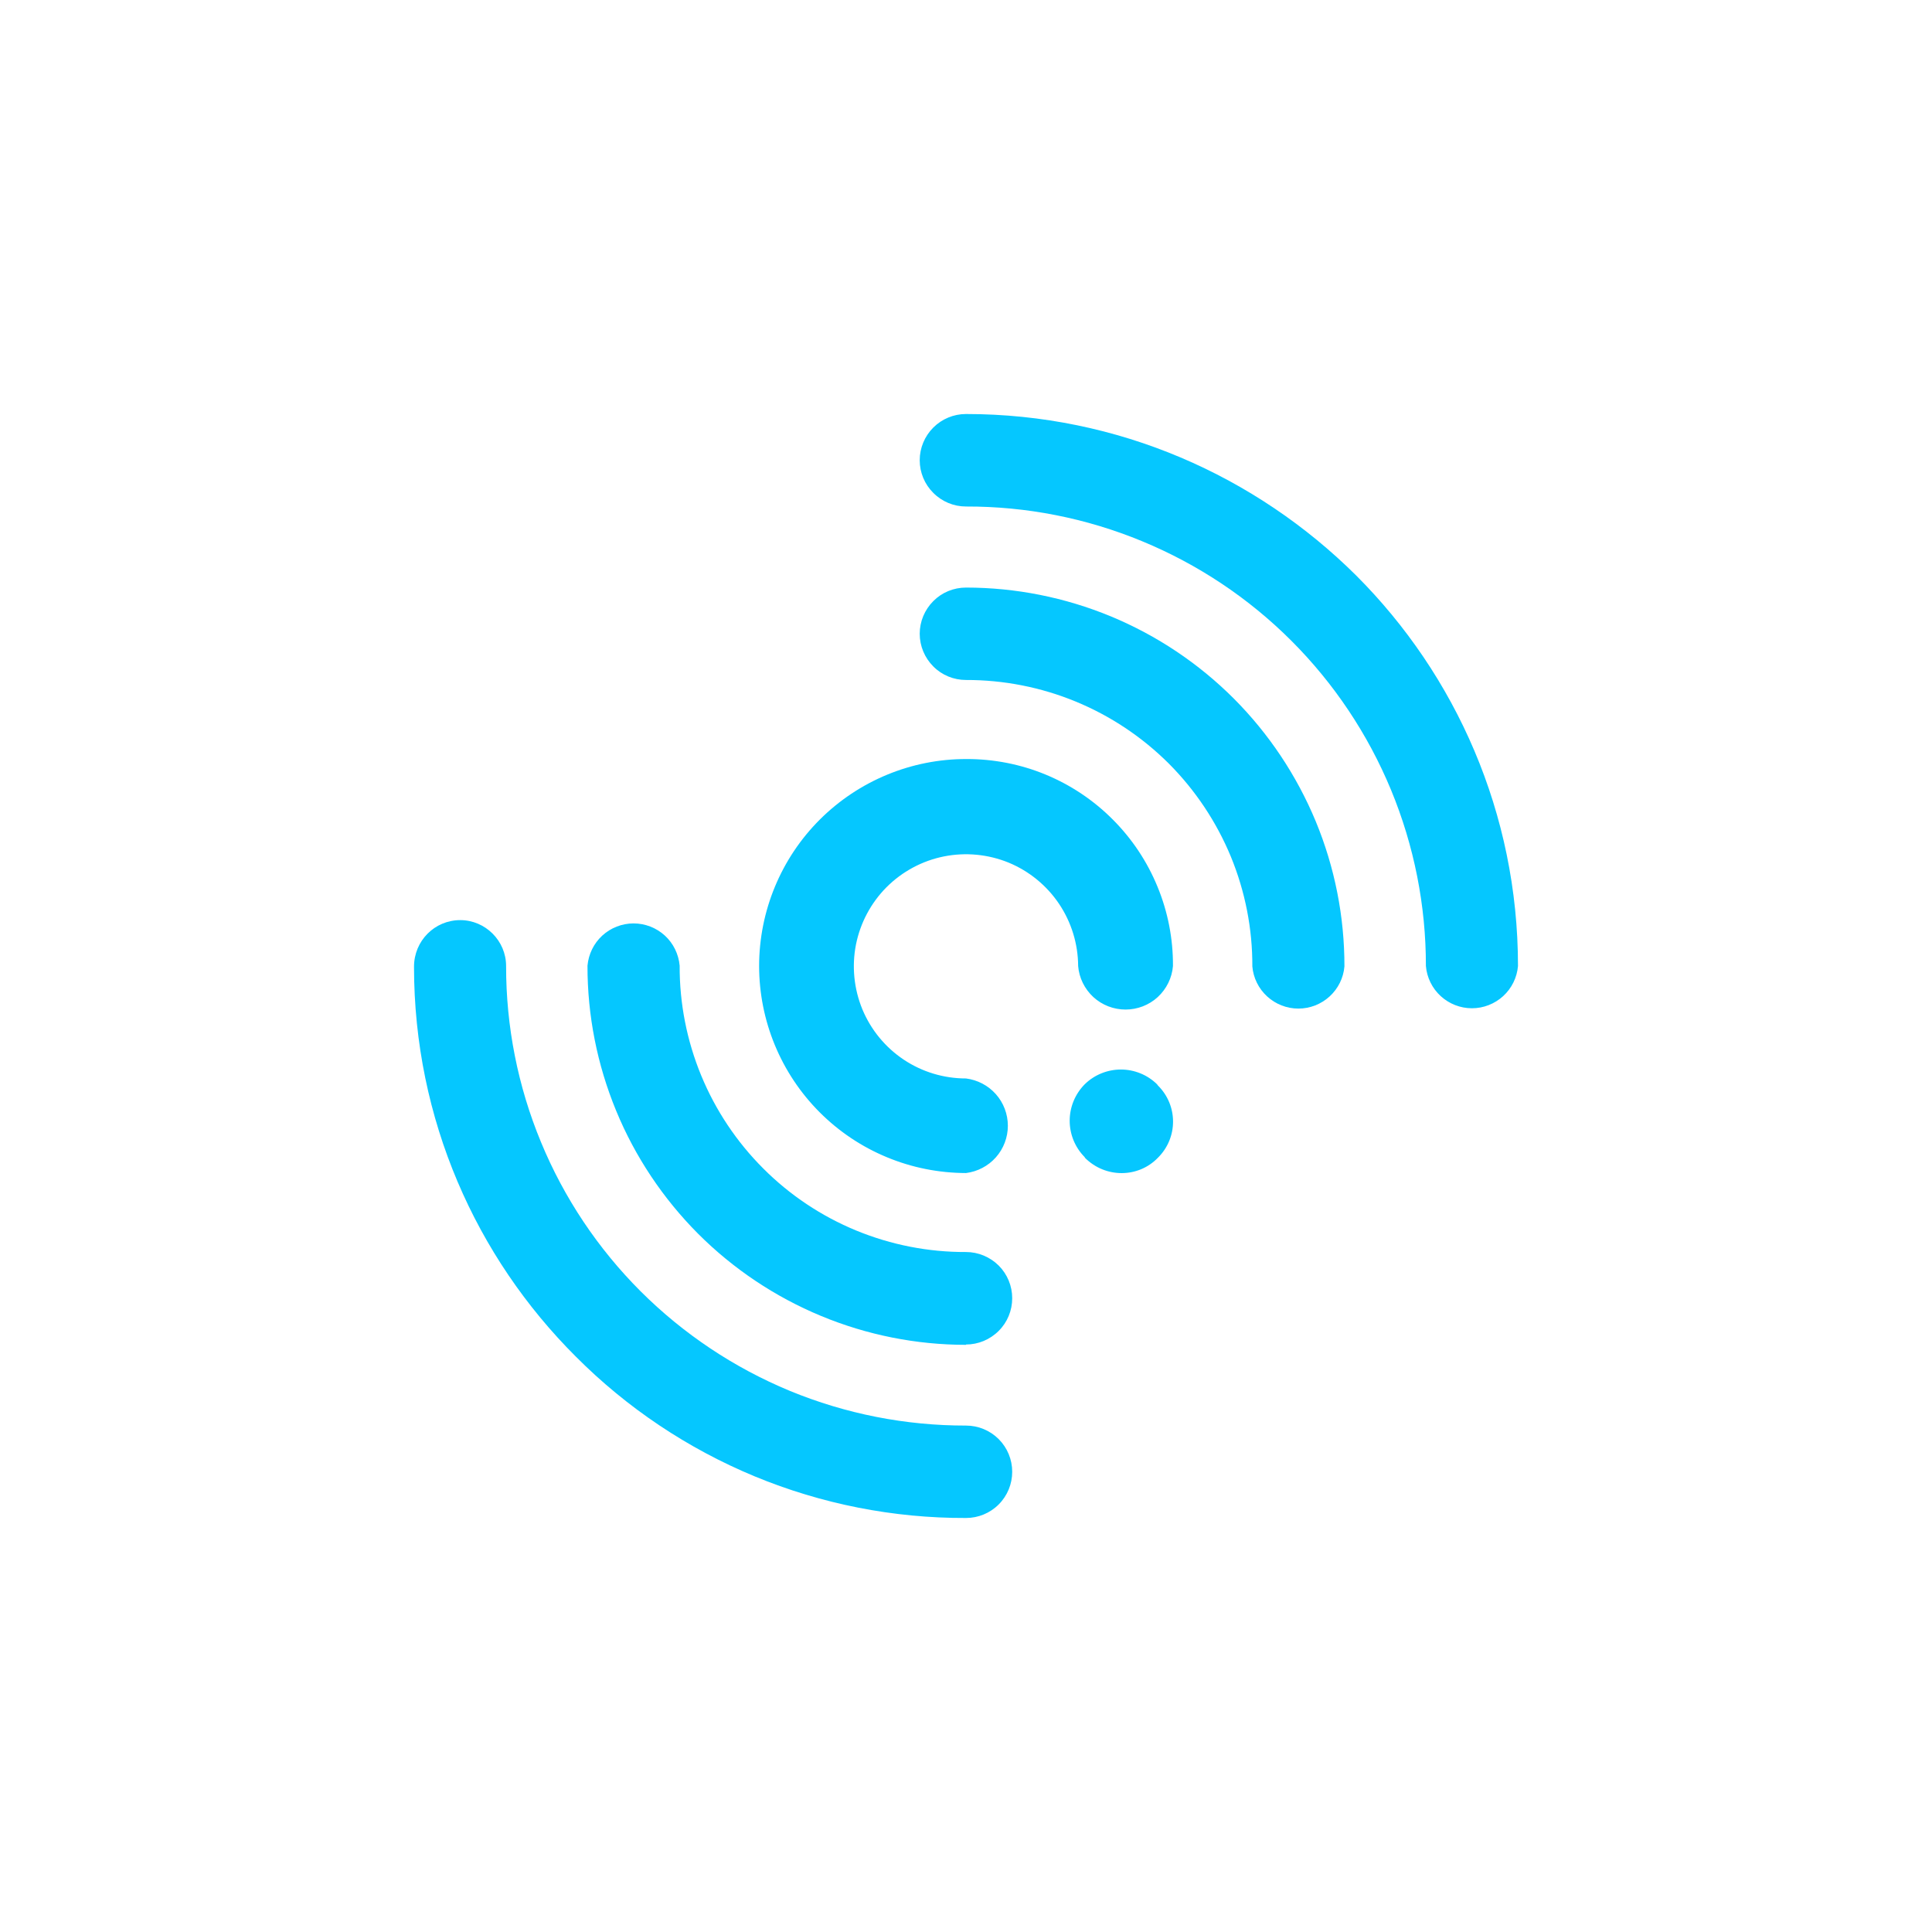 <svg width="24" height="24" viewBox="0 0 24 24" fill="none" xmlns="http://www.w3.org/2000/svg">
<path d="M12 16.702C12.152 16.702 12.298 16.641 12.406 16.533C12.514 16.426 12.574 16.28 12.574 16.127C12.574 15.975 12.514 15.829 12.406 15.721C12.298 15.614 12.152 15.553 12 15.553C11.532 15.555 11.069 15.464 10.636 15.286C10.204 15.108 9.811 14.846 9.481 14.515C9.15 14.184 8.888 13.791 8.71 13.359C8.532 12.927 8.441 12.463 8.443 11.996C8.43 11.853 8.365 11.719 8.259 11.622C8.153 11.525 8.014 11.471 7.87 11.471C7.727 11.471 7.588 11.525 7.482 11.622C7.376 11.719 7.311 11.853 7.298 11.996C7.297 12.614 7.418 13.226 7.654 13.798C7.889 14.369 8.236 14.888 8.672 15.326C9.109 15.763 9.628 16.11 10.199 16.347C10.77 16.584 11.382 16.706 12 16.706V16.702ZM12 7.299C11.847 7.299 11.701 7.359 11.594 7.467C11.486 7.575 11.425 7.721 11.425 7.873C11.425 8.025 11.486 8.171 11.594 8.279C11.701 8.387 11.847 8.447 12 8.447C12.467 8.446 12.931 8.537 13.363 8.715C13.795 8.893 14.188 9.155 14.519 9.485C14.849 9.816 15.111 10.209 15.29 10.641C15.468 11.074 15.559 11.537 15.557 12.005C15.569 12.148 15.635 12.281 15.741 12.378C15.847 12.475 15.985 12.529 16.129 12.529C16.273 12.529 16.411 12.475 16.517 12.378C16.623 12.281 16.689 12.148 16.701 12.005C16.702 11.387 16.581 10.775 16.345 10.204C16.108 9.633 15.762 9.114 15.326 8.677C14.889 8.24 14.371 7.894 13.8 7.657C13.229 7.421 12.617 7.299 12 7.299Z" fill="#05C7FF"/>
<path d="M12.004 9.429C12.342 9.428 12.677 9.493 12.989 9.622C13.301 9.751 13.585 9.941 13.823 10.18C14.062 10.419 14.251 10.703 14.379 11.015C14.508 11.328 14.573 11.662 14.571 12C14.559 12.148 14.491 12.285 14.382 12.386C14.273 12.486 14.13 12.541 13.982 12.541C13.834 12.541 13.691 12.486 13.582 12.386C13.473 12.285 13.405 12.148 13.393 12C13.392 11.725 13.309 11.456 13.156 11.228C13.002 10.999 12.784 10.821 12.53 10.716C12.275 10.612 11.995 10.585 11.725 10.639C11.456 10.693 11.208 10.826 11.013 11.021C10.819 11.216 10.687 11.464 10.633 11.734C10.58 12.004 10.608 12.284 10.713 12.539C10.819 12.793 10.997 13.01 11.226 13.163C11.455 13.316 11.724 13.397 12 13.397C12.143 13.415 12.275 13.484 12.371 13.592C12.467 13.7 12.52 13.84 12.52 13.985C12.52 14.129 12.467 14.269 12.371 14.377C12.275 14.485 12.143 14.554 12 14.572C11.662 14.571 11.328 14.505 11.016 14.375C10.704 14.246 10.421 14.056 10.182 13.817C9.7 13.334 9.43 12.68 9.43 11.998C9.431 11.316 9.702 10.662 10.185 10.18C10.668 9.699 11.322 9.428 12.004 9.429ZM14.383 14.383C14.635 14.134 14.635 13.732 14.383 13.483L14.374 13.47C14.254 13.352 14.092 13.286 13.924 13.286C13.756 13.286 13.594 13.352 13.474 13.47C13.355 13.591 13.288 13.753 13.288 13.922C13.288 14.092 13.355 14.254 13.474 14.374L13.478 14.383C13.731 14.636 14.138 14.636 14.383 14.383ZM12 5.143C11.847 5.143 11.701 5.204 11.594 5.311C11.486 5.419 11.425 5.565 11.425 5.717C11.425 5.87 11.486 6.016 11.594 6.123C11.701 6.231 11.847 6.292 12 6.292C12.75 6.29 13.493 6.436 14.187 6.723C14.88 7.009 15.511 7.429 16.042 7.96C16.572 8.49 16.993 9.12 17.28 9.813C17.567 10.507 17.714 11.25 17.713 12C17.725 12.143 17.791 12.277 17.897 12.374C18.003 12.471 18.141 12.525 18.285 12.525C18.428 12.525 18.567 12.471 18.673 12.374C18.779 12.277 18.845 12.143 18.857 12C18.857 10.106 18.085 8.387 16.847 7.149C15.604 5.914 13.89 5.143 12 5.143ZM12 18.857C12.152 18.857 12.298 18.797 12.406 18.689C12.514 18.581 12.574 18.435 12.574 18.283C12.574 18.131 12.514 17.985 12.406 17.877C12.298 17.769 12.152 17.709 12 17.709C11.249 17.71 10.506 17.564 9.812 17.278C9.119 16.991 8.489 16.571 7.958 16.041C7.427 15.51 7.006 14.88 6.72 14.187C6.433 13.494 6.286 12.751 6.287 12C6.287 11.687 6.03 11.43 5.717 11.43C5.4 11.43 5.143 11.687 5.143 12.009C5.143 13.903 5.914 15.617 7.153 16.852C7.788 17.49 8.543 17.995 9.375 18.34C10.207 18.684 11.099 18.86 12 18.857Z" fill="#05C7FF"/>
</svg>
